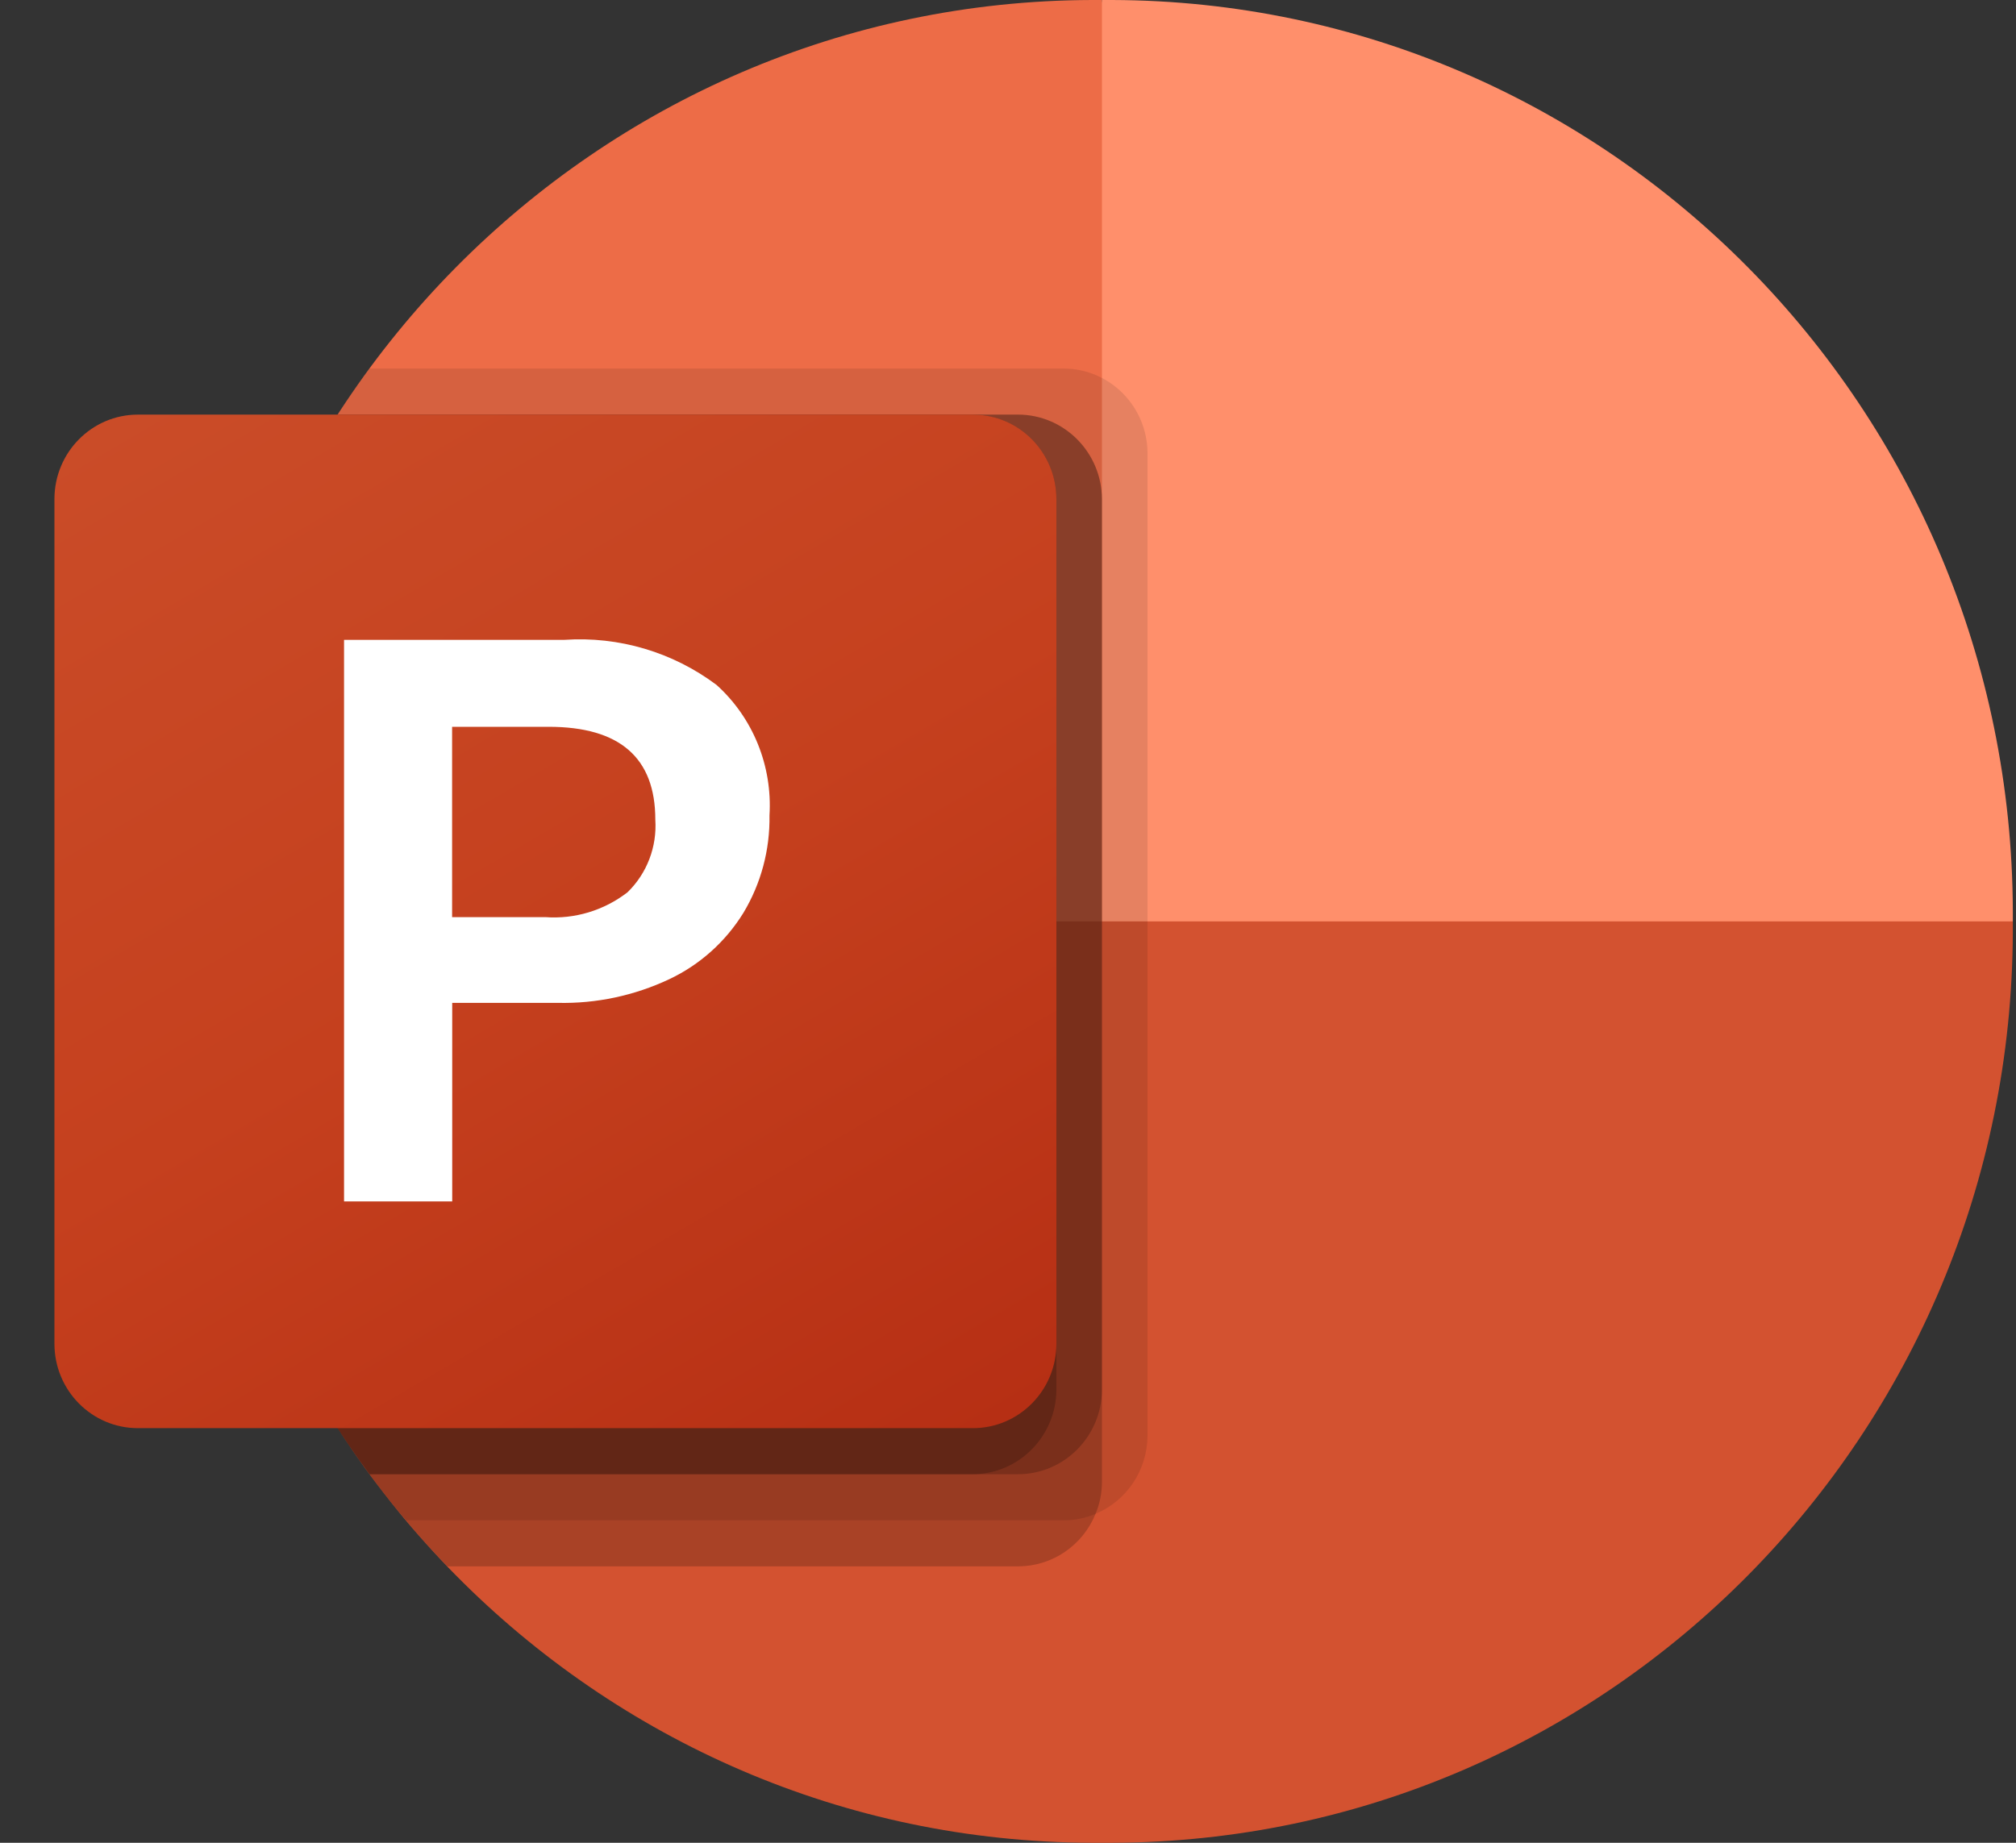 <svg width="35" height="32" viewBox="0 0 35 32" fill="none" xmlns="http://www.w3.org/2000/svg">
<rect x="0" y="0" width="35" height="32" fill="#333333" stroke="none"/>
<path d="M21.503 17.6L19.131 0H18.954C10.328 0.026 3.342 7.094 3.317 15.821V16L21.503 17.6Z" fill="#ED6C47"/>
<path d="M19.308 0H19.131V16L27.038 19.2L34.945 16V15.821C34.92 7.094 27.933 0.026 19.308 0Z" fill="#FF8F6B"/>
<path d="M34.945 16V16.176C34.92 24.905 27.932 31.975 19.305 32H18.957C10.329 31.975 3.342 24.905 3.317 16.176V16H34.945Z" fill="#D35230"/>
<path opacity="0.1" d="M19.922 7.864V24.936C19.918 25.529 19.562 26.062 19.02 26.288C18.848 26.362 18.662 26.4 18.475 26.4H7.049C6.828 26.144 6.614 25.872 6.416 25.6C4.402 22.881 3.314 19.574 3.317 16.176V15.824C3.312 12.759 4.198 9.76 5.863 7.2C6.037 6.928 6.219 6.656 6.416 6.4H18.475C19.271 6.406 19.916 7.058 19.922 7.864Z" fill="black"/>
<path opacity="0.2" d="M19.131 8.664V25.736C19.131 25.926 19.093 26.114 19.02 26.288C18.797 26.837 18.27 27.196 17.684 27.2H7.769C7.518 26.943 7.278 26.676 7.049 26.4C6.828 26.144 6.614 25.872 6.416 25.6C4.402 22.881 3.314 19.574 3.317 16.176V15.824C3.312 12.759 4.198 9.76 5.863 7.2H17.684C18.48 7.206 19.125 7.858 19.131 8.664Z" fill="black"/>
<path opacity="0.2" d="M19.131 8.664V24.136C19.125 24.942 18.48 25.594 17.684 25.6H6.416C4.402 22.881 3.314 19.574 3.317 16.176V15.824C3.312 12.759 4.198 9.76 5.863 7.2H17.684C18.48 7.206 19.125 7.858 19.131 8.664Z" fill="black"/>
<path opacity="0.2" d="M18.34 8.664V24.136C18.334 24.942 17.69 25.594 16.893 25.6H6.416C4.402 22.881 3.314 19.574 3.317 16.176V15.824C3.312 12.759 4.198 9.76 5.863 7.2H16.893C17.69 7.206 18.334 7.858 18.34 8.664Z" fill="black"/>
<path d="M2.394 7.2H16.891C17.691 7.2 18.34 7.857 18.34 8.667V23.334C18.34 24.144 17.691 24.8 16.891 24.8H2.394C1.594 24.8 0.945 24.144 0.945 23.334V8.667C0.945 7.857 1.594 7.2 2.394 7.2Z" fill="url(#paint0_linear)"/>
<path d="M9.8 11.111C10.744 11.047 11.68 11.324 12.44 11.894C13.074 12.466 13.412 13.302 13.359 14.16C13.369 14.757 13.212 15.344 12.905 15.854C12.595 16.355 12.149 16.754 11.619 17.004C11.014 17.289 10.352 17.43 9.684 17.415H7.851V20.863H5.973V11.111H9.8ZM7.849 15.926H9.465C9.978 15.964 10.486 15.81 10.894 15.495C11.232 15.167 11.408 14.705 11.377 14.233C11.377 13.158 10.76 12.621 9.525 12.621H7.849V15.926H7.849Z" fill="white"/>
<defs>
<linearGradient id="paint0_linear" x1="3.967" y1="6.054" x2="15.519" y2="25.829" gradientUnits="userSpaceOnUse">
<stop stop-color="#CA4C28"/>
<stop offset="0.5" stop-color="#C5401E"/>
<stop offset="1" stop-color="#B62F14"/>
</linearGradient>
</defs>
</svg>
